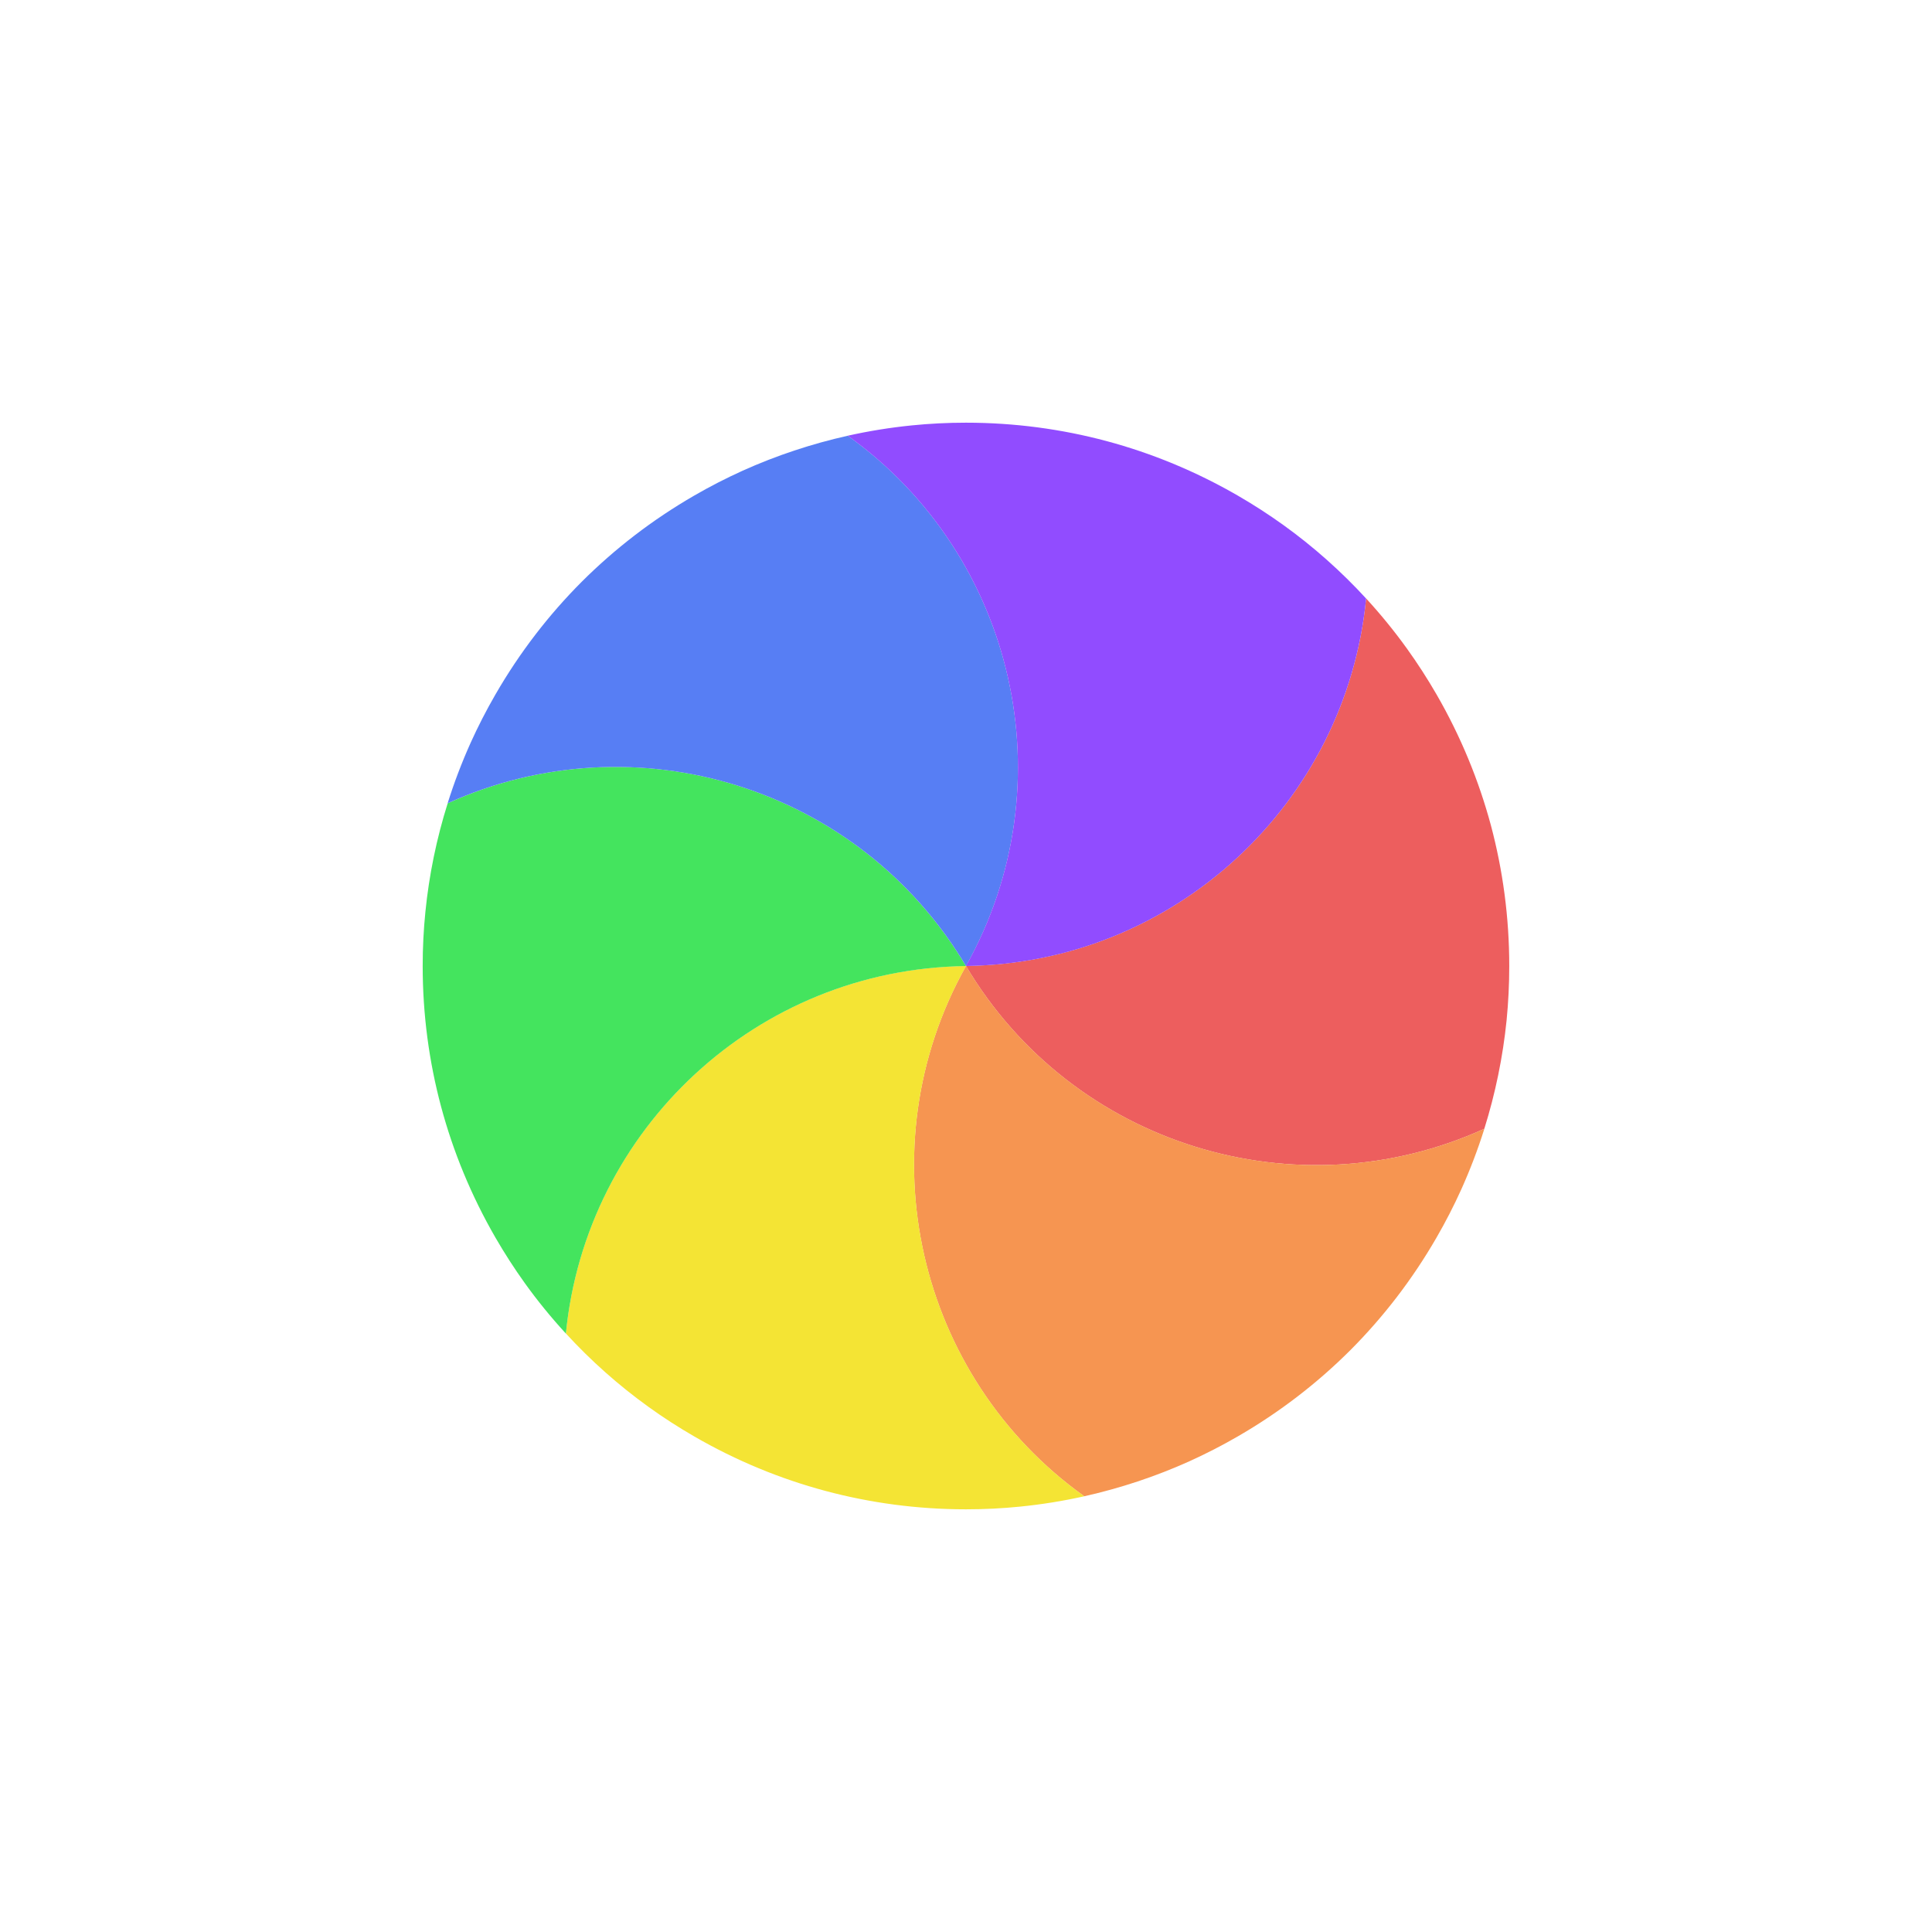 <svg width="32" height="32" viewBox="0 0 32 32" fill="none" xmlns="http://www.w3.org/2000/svg">
<g filter="url(#filter0_d_182_7397)">
<circle cx="16" cy="16" r="9.5" transform="rotate(60 16 16)" stroke="white" stroke-linejoin="round"/>
<path d="M22.627 9.912C22.869 10.176 23.096 10.454 23.305 10.745C23.478 10.986 23.641 11.238 23.793 11.501C24.196 12.198 24.494 12.928 24.694 13.67C24.892 14.413 24.998 15.194 24.998 16C24.998 16.303 24.983 16.603 24.954 16.899C24.892 17.509 24.768 18.111 24.585 18.696C21.486 20.104 17.77 18.977 15.999 15.999C19.463 15.954 22.297 13.3 22.627 9.912Z" fill="#ED5E5E"/>
<path d="M24.586 18.695C24.479 19.036 24.351 19.372 24.204 19.699C24.082 19.969 23.945 20.236 23.793 20.499C23.39 21.197 22.908 21.82 22.365 22.364C21.82 22.908 21.197 23.39 20.499 23.793C20.236 23.945 19.97 24.081 19.699 24.204C19.139 24.456 18.556 24.649 17.958 24.783C15.189 22.804 14.307 19.022 16 15.999C17.771 18.976 21.487 20.104 24.586 18.695Z" fill="#F69551"/>
<path d="M17.959 24.783C17.61 24.861 17.256 24.918 16.899 24.954C16.603 24.984 16.303 24.999 16 24.999C15.195 24.999 14.414 24.893 13.671 24.694C12.928 24.495 12.198 24.196 11.501 23.793C11.238 23.641 10.986 23.479 10.745 23.305C10.247 22.947 9.787 22.538 9.373 22.087C9.702 18.699 12.537 16.045 16.001 16C14.308 19.022 15.19 22.804 17.959 24.783Z" fill="#F4E434"/>
<path d="M9.373 22.088C9.131 21.825 8.904 21.547 8.695 21.256C8.521 21.014 8.359 20.762 8.207 20.5C7.804 19.802 7.505 19.073 7.306 18.33C7.107 17.587 7.001 16.806 7.001 16C7.001 15.697 7.016 15.397 7.046 15.102C7.107 14.491 7.231 13.889 7.415 13.305C10.513 11.896 14.229 13.024 16 16.001C12.537 16.046 9.703 18.7 9.373 22.088Z" fill="#44E45E"/>
<path d="M7.414 13.305C7.521 12.964 7.649 12.628 7.796 12.301C7.918 12.031 8.055 11.764 8.207 11.501C8.61 10.803 9.092 10.18 9.635 9.636C10.18 9.092 10.803 8.61 11.501 8.207C11.763 8.055 12.03 7.919 12.301 7.796C12.861 7.544 13.444 7.351 14.042 7.217C16.811 9.196 17.692 12.978 16 16.001C14.229 13.024 10.513 11.897 7.414 13.305Z" fill="#577EF4"/>
<path d="M14.041 7.217C14.39 7.139 14.744 7.082 15.101 7.046C15.397 7.016 15.696 7.001 15.999 7.001C16.805 7.001 17.586 7.107 18.329 7.306C19.072 7.505 19.801 7.804 20.499 8.207C20.762 8.359 21.014 8.522 21.255 8.695C21.753 9.053 22.213 9.462 22.627 9.913C22.297 13.301 19.463 15.955 15.999 16C17.692 12.978 16.81 9.196 14.041 7.217Z" fill="#914CFF"/>
</g>
<defs>
<filter id="filter0_d_182_7397" x="-2" y="-2" width="36" height="36" filterUnits="userSpaceOnUse" color-interpolation-filters="sRGB">
<feFlood flood-opacity="0" result="BackgroundImageFix"/>
<feColorMatrix in="SourceAlpha" type="matrix" values="0 0 0 0 0 0 0 0 0 0 0 0 0 0 0 0 0 0 127 0" result="hardAlpha"/>
<feOffset/>
<feGaussianBlur stdDeviation="1"/>
<feColorMatrix type="matrix" values="0 0 0 0 0 0 0 0 0 0 0 0 0 0 0 0 0 0 0.2 0"/>
<feBlend mode="normal" in2="BackgroundImageFix" result="effect1_dropShadow_182_7397"/>
<feBlend mode="normal" in="SourceGraphic" in2="effect1_dropShadow_182_7397" result="shape"/>
</filter>
</defs>
</svg>
